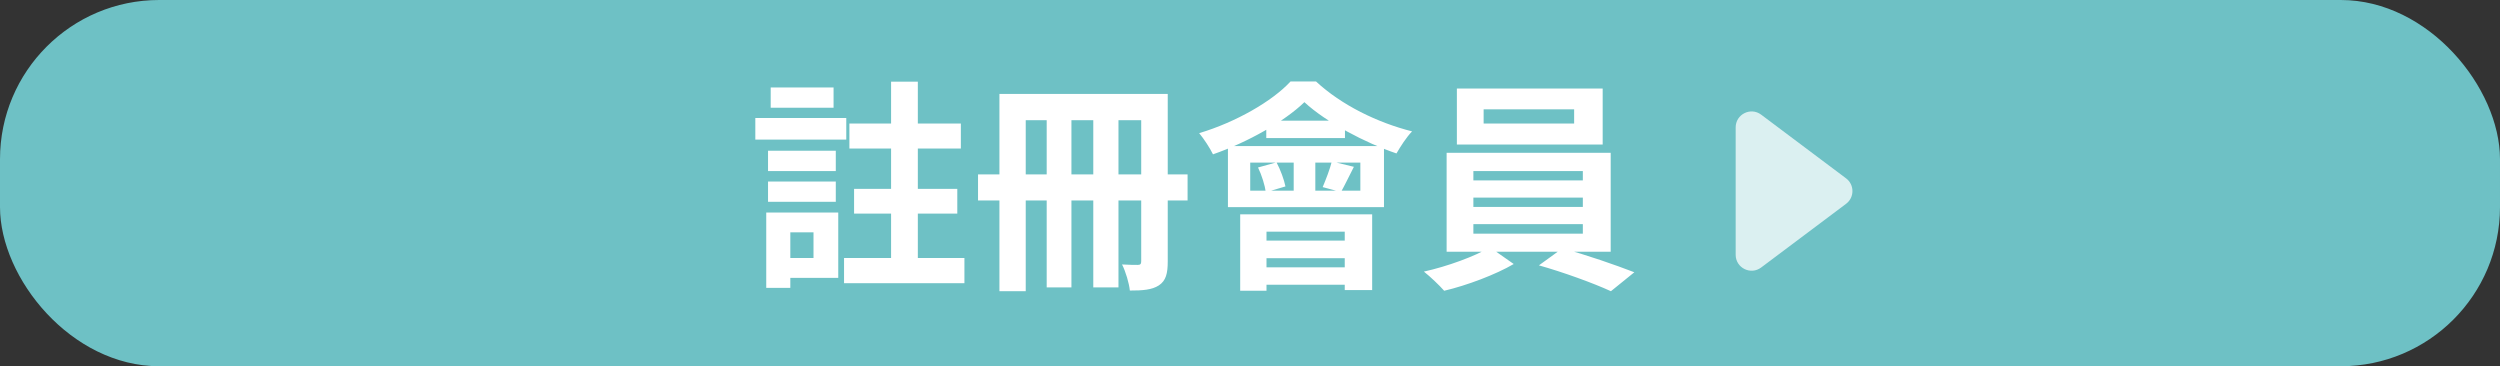 <svg width="157" height="23" viewBox="0 0 157 23" fill="none" xmlns="http://www.w3.org/2000/svg">
<rect x="0" y="0" width="157" height="23" fill="#333333" stroke="none"/>
<rect width="157" height="23" rx="10" fill="#6EC1C5"/>
<path d="M48.4 5.492H52.348V6.766H48.4V5.492ZM48.232 9.468H52.488V10.742H48.232V9.468ZM48.232 11.4H52.488V12.674H48.232V11.4ZM47.434 7.41H53.146V8.768H47.434V7.41ZM53.342 7.76H60.342V9.328H53.342V7.76ZM53.006 16.202H60.566V17.784H53.006V16.202ZM53.636 11.862H60.118V13.416H53.636V11.862ZM48.988 13.346H52.642V17.448H48.988V16.202H51.088V14.592H48.988V13.346ZM48.12 13.346H49.632V18.078H48.12V13.346ZM55.96 5.128H57.64V8.46H55.96V5.128ZM55.96 8.362H57.64V17H55.96V8.362ZM62.764 5.898H72.564V7.55H64.416V18.288H62.764V5.898ZM71.668 5.898H73.334V16.426C73.334 17.168 73.222 17.63 72.774 17.924C72.34 18.204 71.766 18.246 70.954 18.246C70.912 17.798 70.688 17.042 70.464 16.608C70.87 16.636 71.318 16.636 71.458 16.636C71.626 16.636 71.668 16.566 71.668 16.398V5.898ZM61.42 10.952H74.58V12.59H61.42V10.952ZM65.732 6.444H67.286V18.05H65.732V6.444ZM68.658 6.444H70.24V18.05H68.658V6.444ZM78.514 10.21V11.974H85.43V10.21H78.514ZM77.114 9.174H86.914V13.01H77.114V9.174ZM79.522 7.578H84.464V8.67H79.522V7.578ZM81.244 9.51H82.602V12.464H81.244V9.51ZM81.916 6.416C80.67 7.62 78.388 8.922 76.176 9.692C75.994 9.314 75.602 8.712 75.308 8.362C77.604 7.676 79.9 6.36 81.048 5.114H82.644C84.24 6.598 86.508 7.704 88.678 8.25C88.314 8.628 87.95 9.202 87.698 9.636C85.752 8.978 83.274 7.676 81.916 6.416ZM79.004 10.518L80.166 10.196C80.418 10.672 80.642 11.288 80.726 11.708L79.494 12.072C79.438 11.652 79.242 11.008 79.004 10.518ZM83.638 10.14L85.024 10.476C84.716 11.078 84.436 11.666 84.212 12.058L83.064 11.75C83.26 11.288 83.526 10.602 83.638 10.14ZM77.884 13.458H86.172V18.218H84.45V14.55H79.536V18.26H77.884V13.458ZM78.836 15.11H85.164V16.216H78.836V15.11ZM78.836 16.79H85.164V17.882H78.836V16.79ZM93.172 6.864V7.76H98.856V6.864H93.172ZM91.492 5.562H100.648V9.076H91.492V5.562ZM92.528 12.408V12.996H99.402V12.408H92.528ZM92.528 14.074V14.676H99.402V14.074H92.528ZM92.528 10.742V11.33H99.402V10.742H92.528ZM90.848 9.594H101.152V15.81H90.848V9.594ZM93.564 15.53L95.062 16.58C93.942 17.238 92.122 17.924 90.694 18.26C90.386 17.91 89.826 17.378 89.42 17.056C90.89 16.734 92.682 16.076 93.564 15.53ZM96.644 16.664L98.114 15.6C99.598 15.992 101.474 16.65 102.636 17.098L101.166 18.288C100.074 17.784 98.142 17.084 96.644 16.664Z" fill="white"/>
<path d="M109 16C109 16.824 109.941 17.294 110.6 16.8L115.933 12.8C116.467 12.4 116.467 11.6 115.933 11.2L110.6 7.2C109.941 6.706 109 7.176 109 8V16Z" fill="#DBF0F1"/>
</svg>
